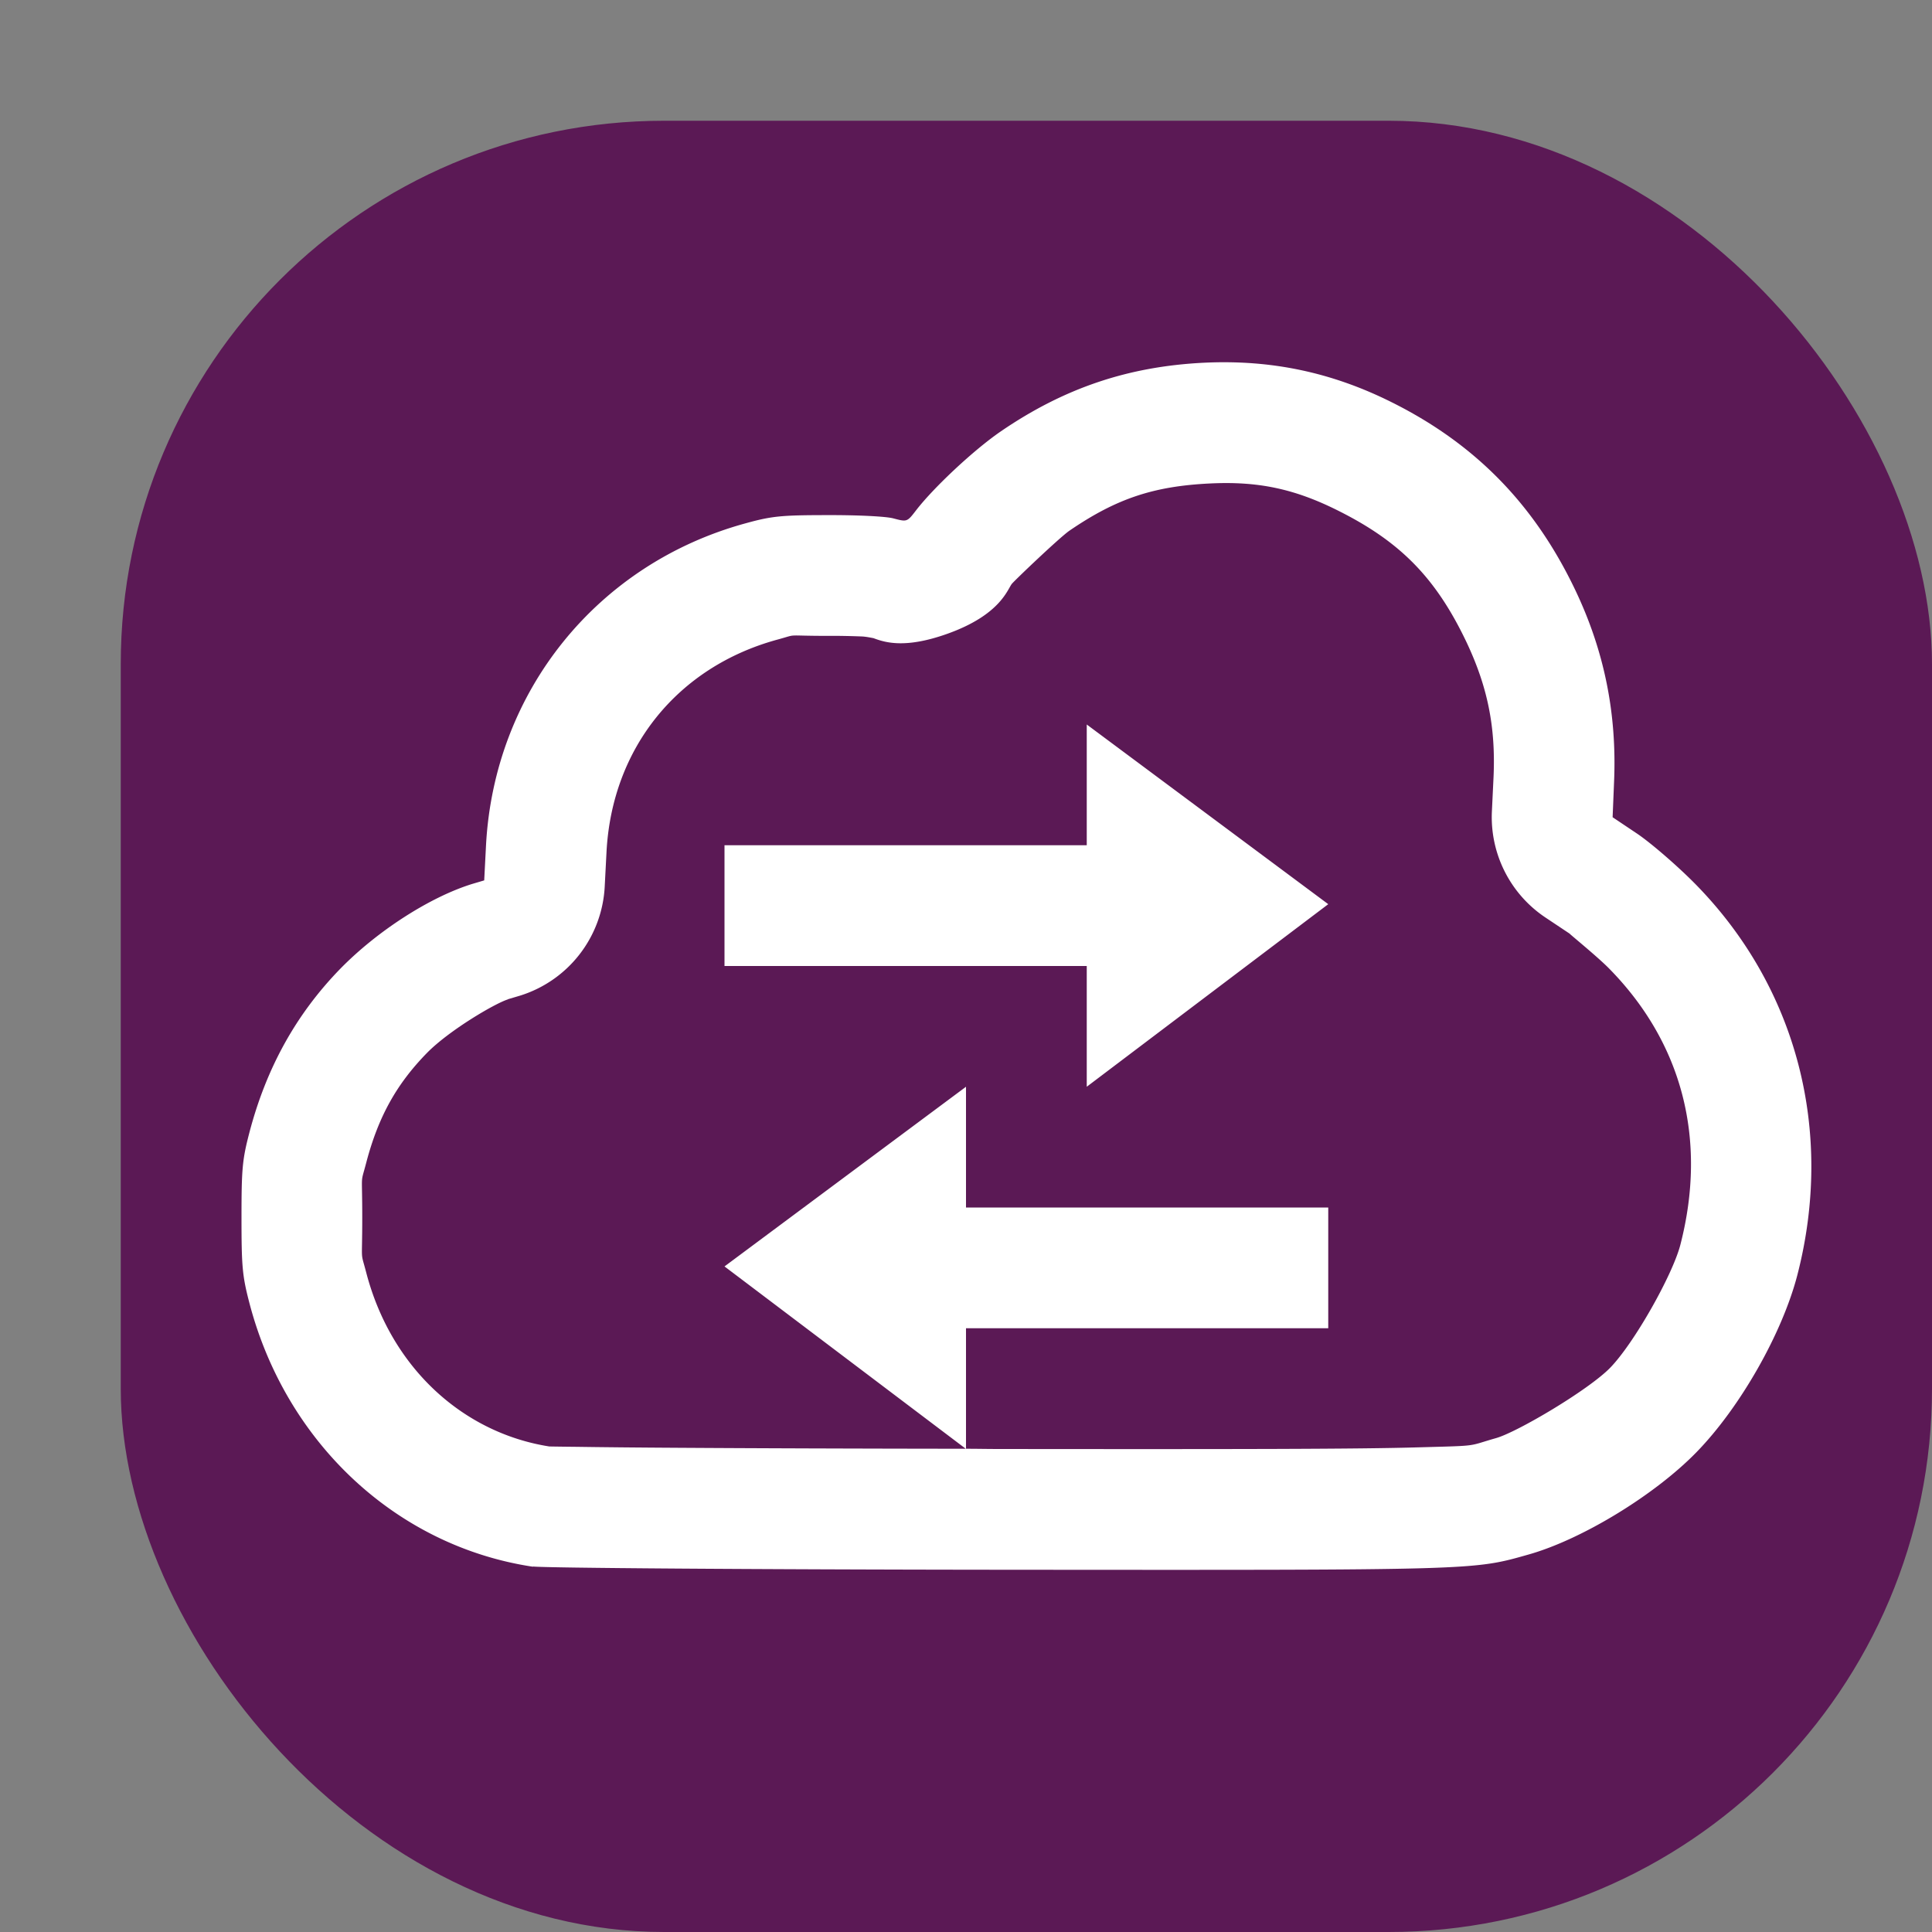<svg xmlns="http://www.w3.org/2000/svg" width="16" height="16" version="1">
 <rect width="100%" height="100%" fill="#808080" stroke="none"/>
 <rect style="fill:#5b1955" width="15" height="15" x="1" y="1" rx="4.5" ry="4.5"/>
 <path style="fill:#ffffff" d="M 9.969 3.004 C 9.341 3.035 8.811 3.215 8.289 3.572 C 8.067 3.724 7.734 4.035 7.586 4.227 C 7.512 4.323 7.512 4.323 7.398 4.293 C 7.334 4.276 7.096 4.265 6.852 4.266 C 6.469 4.266 6.391 4.274 6.174 4.334 C 4.945 4.67 4.093 5.727 4.025 7 L 4.01 7.291 L 3.912 7.32 C 3.562 7.428 3.125 7.709 2.818 8.023 C 2.452 8.399 2.206 8.844 2.066 9.377 C 2.007 9.603 2 9.676 2 10.084 C 2 10.492 2.007 10.567 2.066 10.793 C 2.37 11.953 3.288 12.806 4.414 12.975 L 4.414 12.973 C 4.497 12.985 6.234 12.998 8.275 13 C 12.253 13.003 12.196 13.005 12.662 12.873 C 13.102 12.748 13.704 12.381 14.049 12.027 C 14.41 11.657 14.759 11.044 14.885 10.559 C 15.192 9.368 14.881 8.176 14.039 7.32 C 13.89 7.169 13.674 6.983 13.561 6.906 L 13.355 6.768 L 13.367 6.475 C 13.391 5.911 13.287 5.392 13.045 4.885 C 12.708 4.179 12.22 3.679 11.531 3.334 C 11.031 3.083 10.526 2.977 9.969 3.004 z M 10.018 4.004 C 10.419 3.984 10.721 4.048 11.082 4.229 C 11.594 4.485 11.889 4.782 12.143 5.314 C 12.319 5.685 12.387 6.018 12.369 6.432 L 12.355 6.725 A 1 1 0 0 0 12.795 7.596 L 13.002 7.734 C 12.976 7.717 13.227 7.92 13.326 8.021 C 13.929 8.634 14.142 9.433 13.916 10.309 C 13.852 10.557 13.534 11.123 13.334 11.328 C 13.154 11.512 12.564 11.861 12.389 11.91 C 12.146 11.979 12.261 11.972 11.756 11.986 C 11.251 12.001 10.264 12.002 8.277 12 C 8.171 12 8.104 11.998 8 11.998 L 8 11 L 11 11 L 11 10 L 8 10 L 8 9 L 6 10.488 L 7.998 11.998 C 7.102 11.997 6.241 11.994 5.617 11.99 C 5.269 11.988 4.981 11.985 4.779 11.982 C 4.68 11.981 4.601 11.98 4.549 11.979 C 3.838 11.867 3.24 11.332 3.033 10.539 C 2.983 10.347 3 10.481 3 10.084 C 3 9.687 2.983 9.821 3.033 9.629 C 3.134 9.244 3.287 8.975 3.535 8.721 C 3.719 8.533 4.099 8.31 4.205 8.277 A 1 1 0 0 0 4.207 8.275 L 4.305 8.246 A 1 1 0 0 0 5.008 7.342 L 5.023 7.053 C 5.069 6.195 5.611 5.523 6.438 5.297 C 6.618 5.248 6.485 5.266 6.854 5.266 C 6.957 5.265 7.065 5.268 7.141 5.271 C 7.174 5.273 7.213 5.281 7.234 5.285 C 7.332 5.322 7.498 5.372 7.842 5.25 C 8.282 5.094 8.342 4.884 8.379 4.836 C 8.4 4.809 8.771 4.455 8.855 4.396 C 9.245 4.129 9.552 4.027 10.018 4.004 z M 9 6 L 9 7 L 6 7 L 6 8 L 9 8 L 9 9 L 11 7.488 L 9 6 z"/>
</svg>
